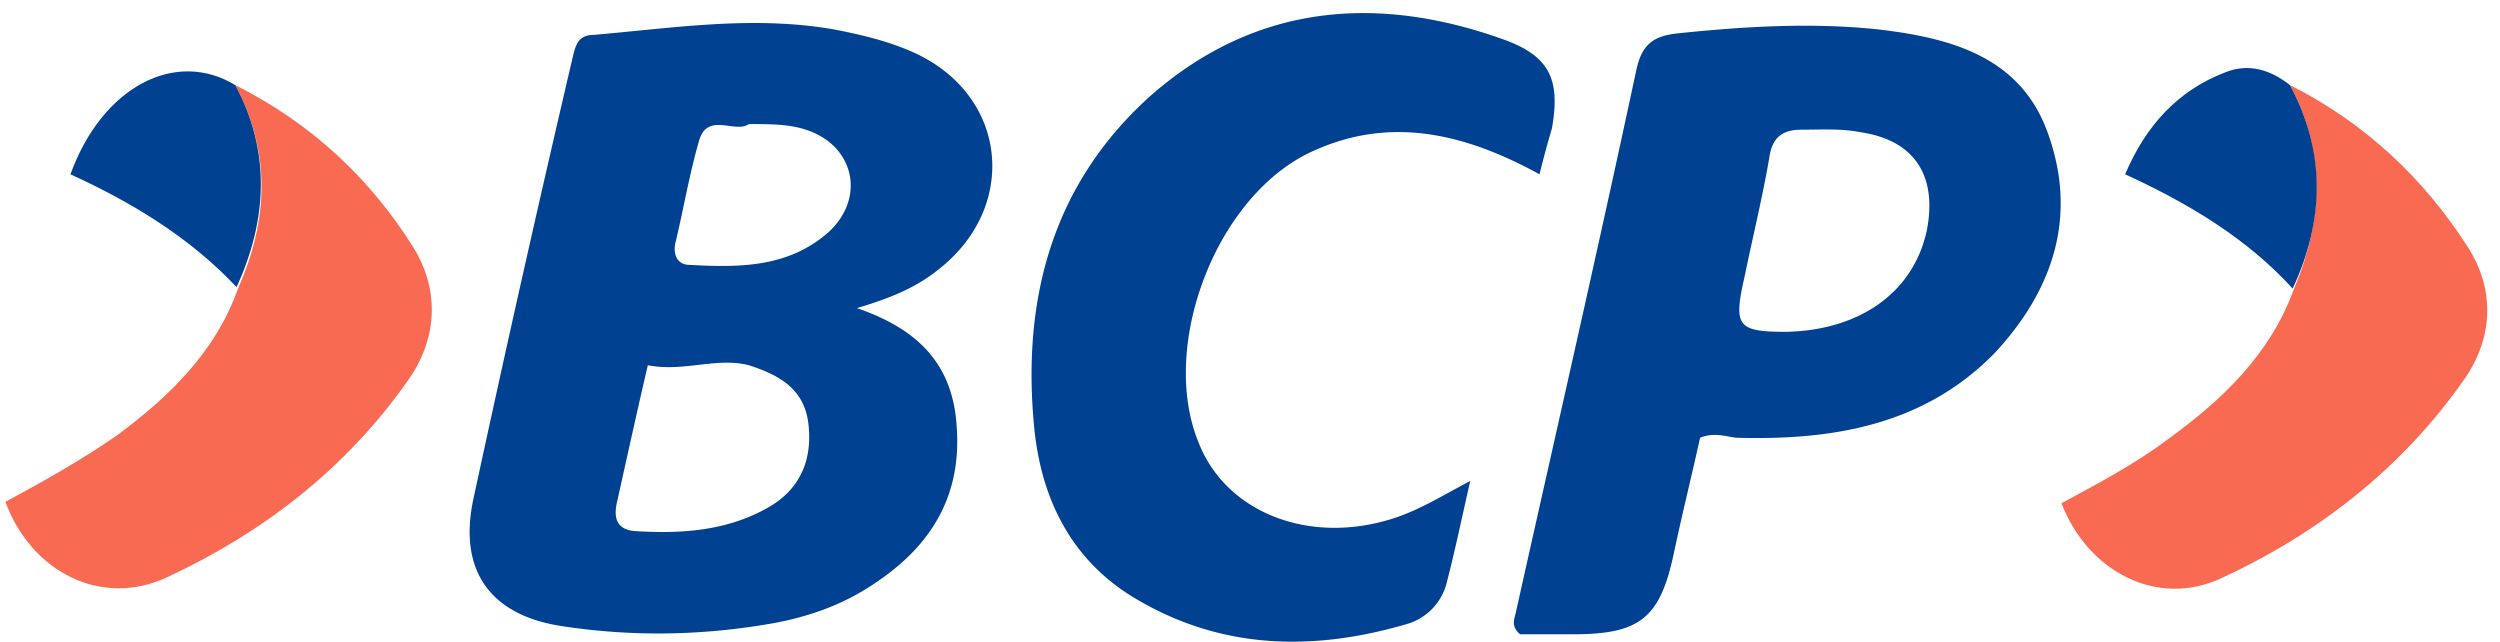 <svg width="109" height="28" xmlns="http://www.w3.org/2000/svg">
    <g fill-rule="nonzero" fill="none">
        <path d="M37.36 13.433c2.656.912 4.166 2.431 4.347 5.105.241 2.978-1.027 5.166-3.441 6.807-1.389.973-2.898 1.52-4.528 1.823-3.078.547-6.157.608-9.296.122-3.079-.486-4.467-2.431-3.803-5.53a1110.5 1110.5 0 0 1 4.346-19.327c.12-.487.242-.912.906-.912 3.5-.304 6.942-.85 10.443-.243 1.268.243 2.535.547 3.682 1.094 3.985 1.945 4.347 6.746.846 9.42-.906.73-2.053 1.216-3.502 1.641zm-9.115 2.492c-.483 2.066-.906 4.011-1.328 5.895-.181.73-.06 1.276.785 1.337 1.992.122 3.984 0 5.795-1.033 1.388-.79 1.932-2.066 1.75-3.647-.18-1.519-1.267-2.127-2.595-2.552-1.389-.365-2.838.304-4.407 0zM32.652 5.41c-.604.425-1.811-.547-2.174.729-.422 1.459-.664 2.917-1.026 4.437-.12.486.06.972.604.972 2.173.122 4.286.122 6.037-1.398 1.69-1.52 1.147-3.829-.966-4.497-.725-.243-1.57-.243-2.475-.243zM89.276 5.775c-1.208-3.342-4.286-4.132-7.426-4.497-2.897-.304-5.855-.122-8.753.182-1.026.122-1.509.486-1.75 1.58-1.69 7.901-3.502 15.802-5.252 23.642-.06.304-.242.608.18.973h2.295c2.897 0 3.803-.669 4.407-3.525.362-1.702.784-3.404 1.147-5.045.603-.243 1.086-.06 1.57 0 4.225.122 8.209-.547 11.288-3.707 2.535-2.735 3.622-5.956 2.294-9.603zM84.024 9.97c-.544 2.735-2.898 4.436-6.158 4.497-2.113 0-2.294-.243-1.81-2.37.361-1.762.784-3.464 1.086-5.227.12-.85.543-1.215 1.388-1.215.906 0 1.75-.061 2.656.121 2.294.365 3.26 1.884 2.838 4.194zM65.672 1.764C60.18-.242 54.867.124 50.28 4.074c-4.347 3.828-5.735 8.873-5.192 14.525.302 3.221 1.69 5.956 4.588 7.597 3.682 2.127 7.606 2.188 11.59 1.033a2.513 2.513 0 0 0 1.811-1.823c.363-1.398.664-2.857 1.027-4.437-1.268.669-2.234 1.277-3.38 1.641-3.623 1.155-7.245-.243-8.452-3.282-1.75-4.193.724-10.757 4.89-12.702 3.38-1.58 6.64-.85 9.96.973.181-.73.362-1.398.543-2.006.363-2.066-.06-3.1-1.992-3.829z" fill="#004192"/>
        <path d="M10.256 3.709c3.26 1.64 5.855 4.011 7.787 7.11 1.147 1.885 1.026 4.012-.302 5.835-2.716 3.83-6.278 6.564-10.443 8.509C4.46 26.5 1.382 24.98.235 21.88c1.69-.912 3.32-1.823 4.89-2.917 2.293-1.702 4.286-3.647 5.251-6.382 1.328-2.978 1.45-5.956-.12-8.873zM99.84 3.709c3.26 1.64 5.855 4.072 7.787 7.11 1.147 1.824 1.087 3.89-.181 5.714-2.717 3.89-6.399 6.746-10.625 8.69-2.776 1.277-5.795-.303-6.942-3.281 1.57-.851 3.2-1.702 4.648-2.796 2.355-1.702 4.468-3.707 5.494-6.564 1.268-2.978 1.388-5.956-.181-8.873z" fill="#F96A53"/>
        <path d="M10.256 3.709c1.57 2.917 1.388 5.895.06 8.812C8.264 10.334 5.728 8.814 3.072 7.6c1.388-3.83 4.588-5.47 7.184-3.89zM99.84 3.709c1.57 2.917 1.509 5.895.12 8.873-1.992-2.188-4.527-3.707-7.304-4.983.906-2.128 2.294-3.647 4.346-4.437 1.027-.425 1.993-.122 2.838.547z" fill="#004192"/>
    </g>
</svg>
